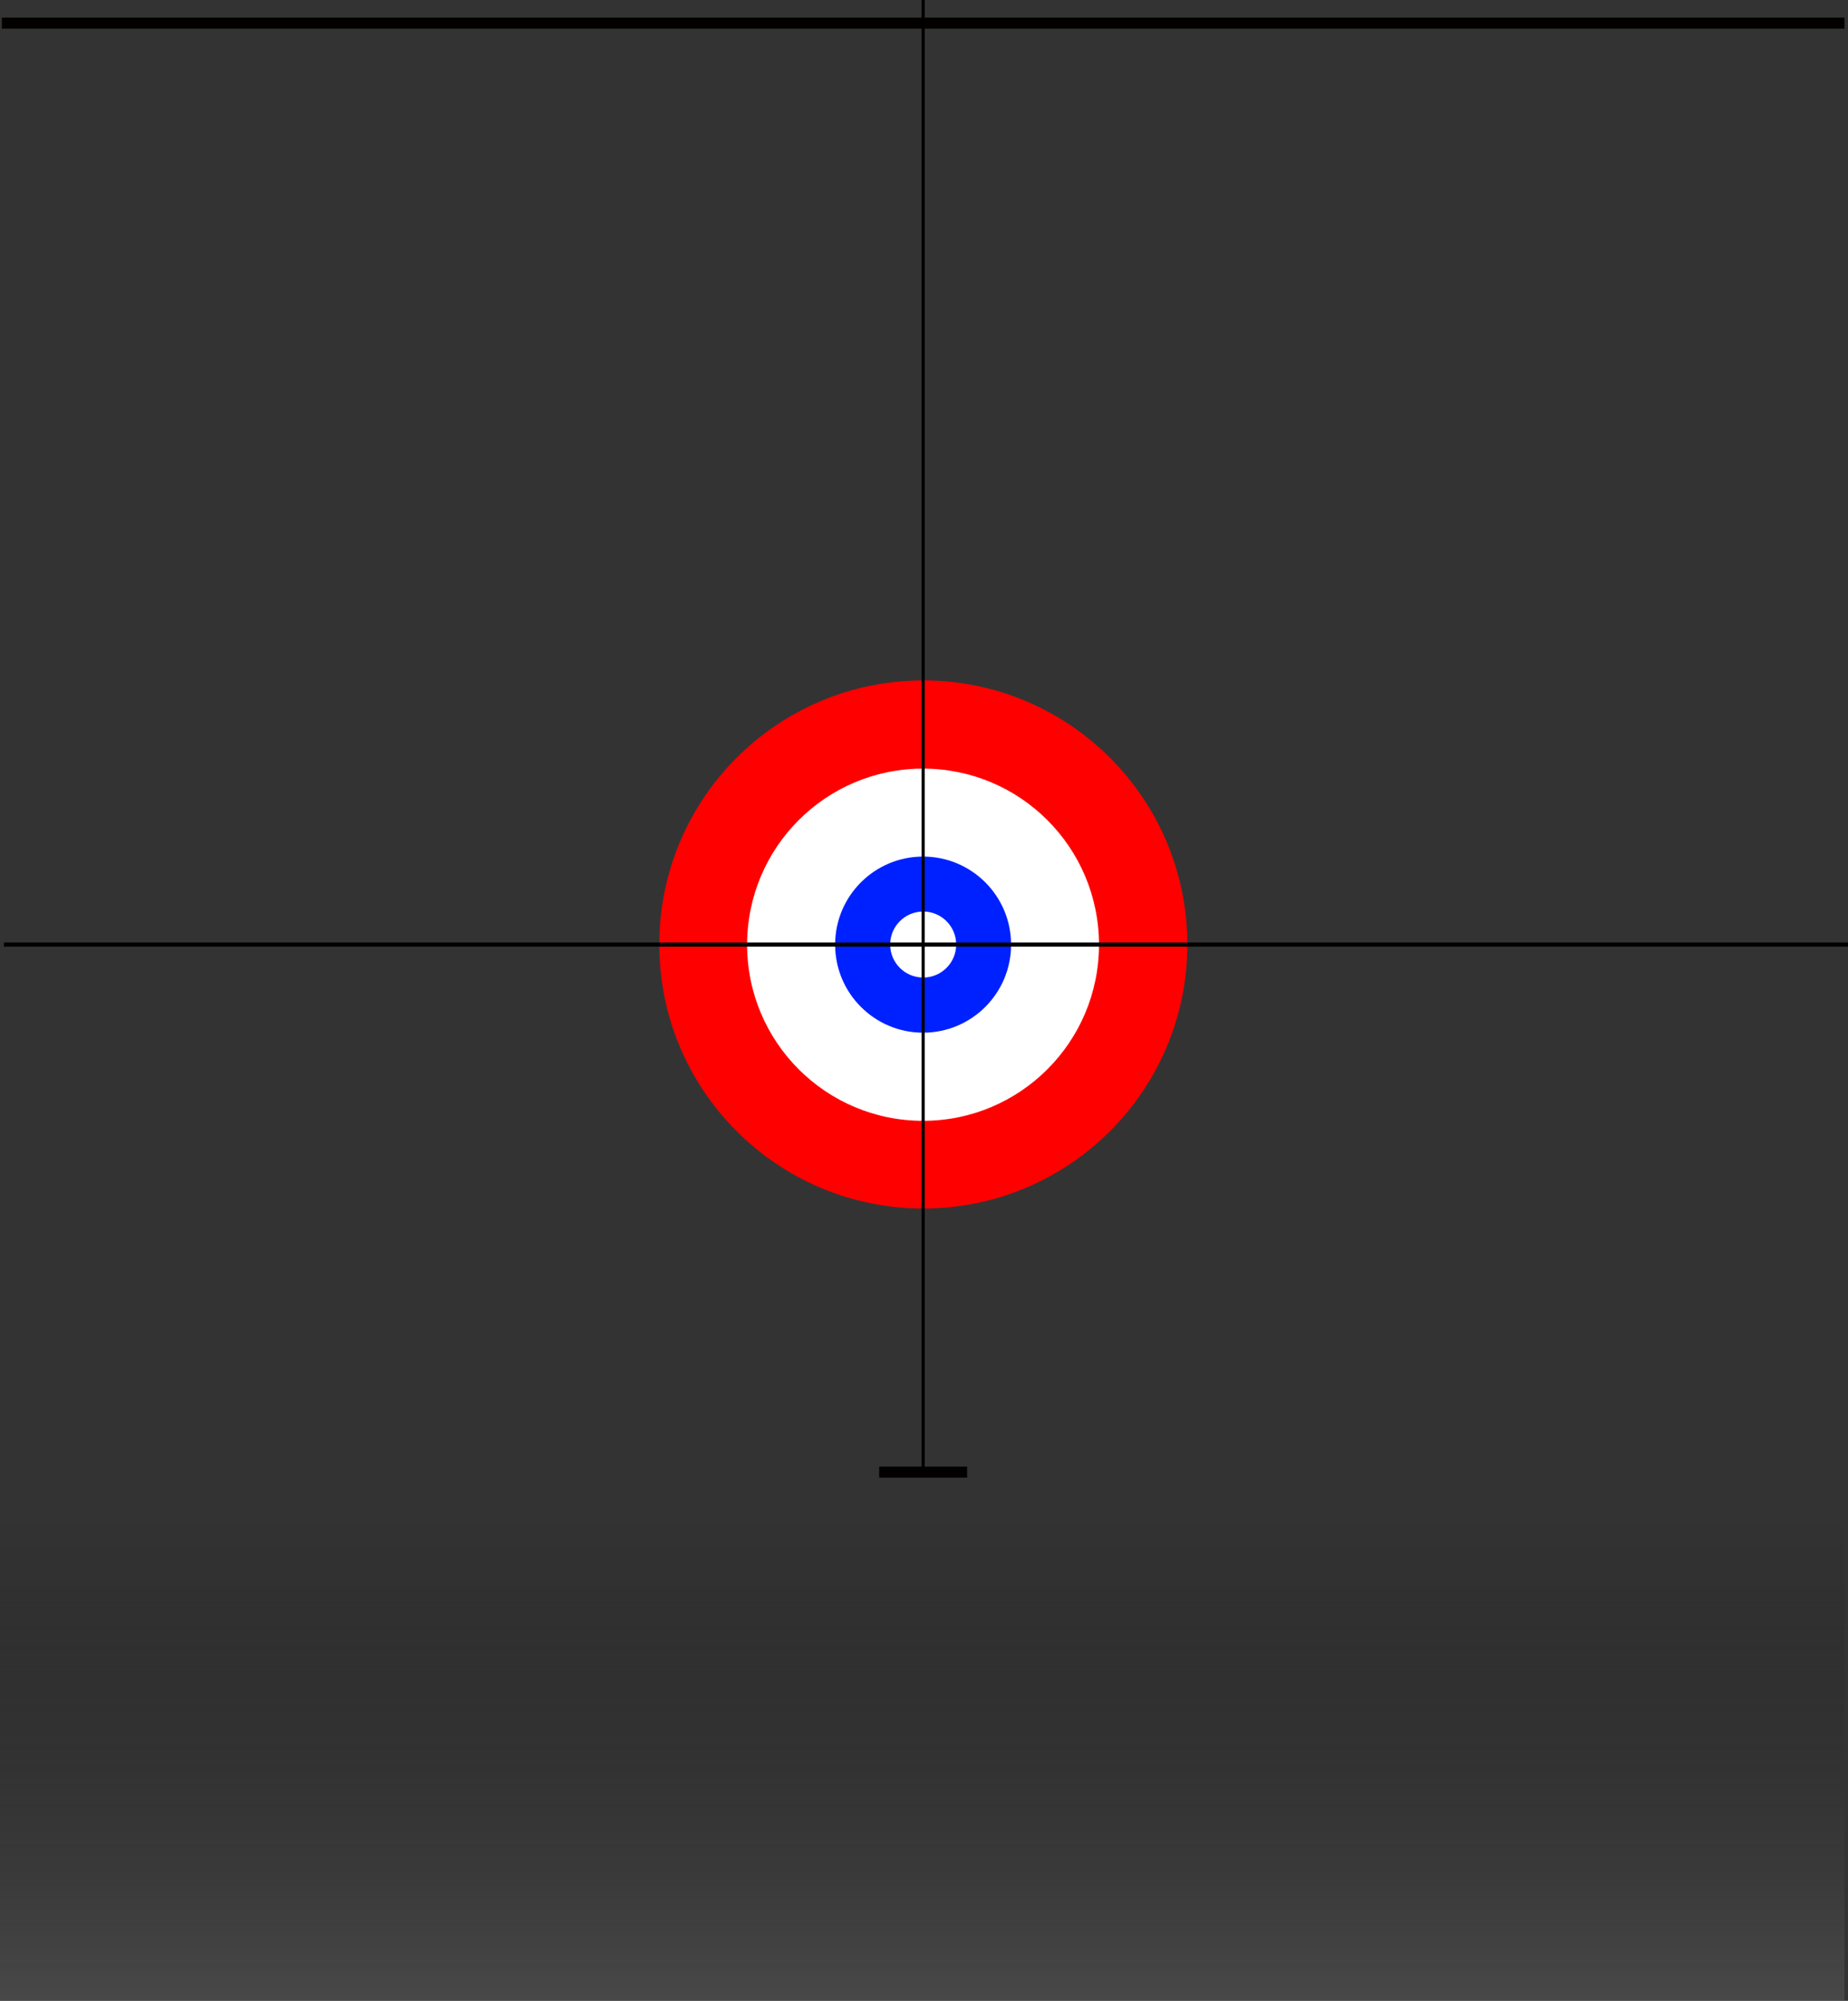 <?xml version="1.0" encoding="UTF-8" standalone="no"?>
<!-- Created with Inkscape (http://www.inkscape.org/) -->

<svg
   xmlns:dc="http://purl.org/dc/elements/1.1/"
   xmlns:cc="http://creativecommons.org/ns#"
   xmlns:rdf="http://www.w3.org/1999/02/22-rdf-syntax-ns#"
   xmlns:svg="http://www.w3.org/2000/svg"
   xmlns="http://www.w3.org/2000/svg"
   xmlns:xlink="http://www.w3.org/1999/xlink"
   xmlns:sodipodi="http://sodipodi.sourceforge.net/DTD/sodipodi-0.dtd"
   xmlns:inkscape="http://www.inkscape.org/namespaces/inkscape"
   width="1680.166"
   height="1818.456"
   id="svg2"
   version="1.1"
   inkscape:version="0.48.4 r9939"
   sodipodi:docname="draw_area2.svg">
  <rect width="100%" height="100%" fill="#333333" stroke="none"/>
  <defs
     id="defs4">
    <linearGradient
       inkscape:collect="always"
       id="linearGradient3873">
      <stop
         style="stop-color:#c8c8c8;stop-opacity:1"
         offset="0"
         id="stop3875" />
      <stop
         style="stop-color:#030000;stop-opacity:0;"
         offset="1"
         id="stop3877" />
    </linearGradient>
    <linearGradient
       inkscape:collect="always"
       xlink:href="#linearGradient3873"
       id="linearGradient3879"
       x1="300"
       y1="1841.381"
       x2="300"
       y2="367.428"
       gradientUnits="userSpaceOnUse"
       gradientTransform="matrix(2.995,0,0,0.624,-599.213,583.024)" />
  </defs>
  <sodipodi:namedview
     id="base"
     pagecolor="#ffffff"
     bordercolor="#666666"
     borderopacity="1.0"
     inkscape:pageopacity="0.0"
     inkscape:pageshadow="2"
     inkscape:zoom="0.34"
     inkscape:cx="605.8491"
     inkscape:cy="1044.2199"
     inkscape:document-units="px"
     inkscape:current-layer="layer1"
     showgrid="true"
     inkscape:snap-global="true"
     inkscape:window-width="1536"
     inkscape:window-height="801"
     inkscape:window-x="-8"
     inkscape:window-y="-8"
     inkscape:window-maximized="1"
     fit-margin-top="0"
     fit-margin-left="0"
     fit-margin-right="0"
     fit-margin-bottom="0">
    <inkscape:grid
       type="xygrid"
       id="grid2985"
       empspacing="5"
       visible="true"
       enabled="true"
       snapvisiblegridlinesonly="true"
       originx="539.322px"
       originy="200px" />
  </sodipodi:namedview>
  <g
     inkscape:label="Layer 1"
     inkscape:groupmode="layer"
     id="layer1"
     transform="translate(539.322,566.094)">
    <rect
       style="fill:url(#linearGradient3879);fill-opacity:1;stroke:none"
       id="rect3871"
       width="1676.949"
       height="480.612"
       x="-539.322"
       y="771.75" />
    <path
       sodipodi:type="arc"
       style="fill:#ff0000;fill-opacity:1;stroke:none"
       id="path2987"
       sodipodi:cx="307.74084"
       sodipodi:cy="303.30286"
       sodipodi:rx="106.78331"
       sodipodi:ry="105.99524"
       d="m 414.524,303.303 c 0,58.54 -47.809,105.995 -106.783,105.995 -58.975,0 -106.783,-47.456 -106.783,-105.995 0,-58.54 47.809,-105.995 106.783,-105.995 58.975,0 106.783,47.456 106.783,105.995 z"
       transform="matrix(2.248,0,0,2.264,-391.661,-394.392)" />
    <rect
       style="fill:#030000;fill-opacity:1;stroke:none"
       id="rect3757"
       width="1675.254"
       height="10"
       x="-537.627"
       y="-550.087" />
    <path
       sodipodi:type="arc"
       style="fill:#ffffff;fill-opacity:1;stroke:none"
       id="path2987-1"
       sodipodi:cx="307.74084"
       sodipodi:cy="303.30286"
       sodipodi:rx="106.78331"
       sodipodi:ry="105.99524"
       d="m 414.524,303.303 c 0,58.54 -47.809,105.995 -106.783,105.995 -58.975,0 -106.783,-47.456 -106.783,-105.995 0,-58.54 47.809,-105.995 106.783,-105.995 58.975,0 106.783,47.456 106.783,105.995 z"
       transform="matrix(1.498,0,0,1.51,-161.107,-165.474)" />
    <path
       sodipodi:type="arc"
       style="fill:#0021ff;fill-opacity:1;stroke:none"
       id="path2987-1-7-4"
       sodipodi:cx="307.74084"
       sodipodi:cy="303.30286"
       sodipodi:rx="106.78331"
       sodipodi:ry="105.99524"
       d="m 414.524,303.303 c 0,58.54 -47.809,105.995 -106.783,105.995 -58.975,0 -106.783,-47.456 -106.783,-105.995 0,-58.54 47.809,-105.995 106.783,-105.995 58.975,0 106.783,47.456 106.783,105.995 z"
       transform="matrix(0.749,0,0,0.755,69.446,63.444)" />
    <path
       sodipodi:type="arc"
       style="fill:#ffffff;fill-opacity:1;stroke:none"
       id="path2987-1-7-4-0"
       sodipodi:cx="307.74084"
       sodipodi:cy="303.30286"
       sodipodi:rx="106.78331"
       sodipodi:ry="105.99524"
       d="m 414.524,303.303 c 0,58.54 -47.809,105.995 -106.783,105.995 -58.975,0 -106.783,-47.456 -106.783,-105.995 0,-58.54 47.809,-105.995 106.783,-105.995 58.975,0 106.783,47.456 106.783,105.995 z"
       transform="matrix(0.281,0,0,0.283,213.542,206.518)" />
    <path
       style="fill:none;stroke:#000000;stroke-width:2.866;stroke-linecap:butt;stroke-linejoin:miter;stroke-miterlimit:4;stroke-opacity:1;stroke-dasharray:none"
       d="m 300,-566.106 c 0,1334.691 0,1334.691 0,1334.691"
       id="path3759"
       inkscape:connector-curvature="0" />
    <path
       style="fill:none;stroke:#000000;stroke-width:3.818;stroke-linecap:butt;stroke-linejoin:miter;stroke-miterlimit:4;stroke-opacity:1;stroke-dasharray:none"
       d="m -535.749,292.362 c 1676.583,0 1676.583,0 1676.583,0"
       id="path3761"
       inkscape:connector-curvature="0" />
    <rect
       style="fill:#030000;fill-opacity:1;stroke:none"
       id="rect3757-4"
       width="80"
       height="10"
       x="260"
       y="766.852" />
  </g>
</svg>

